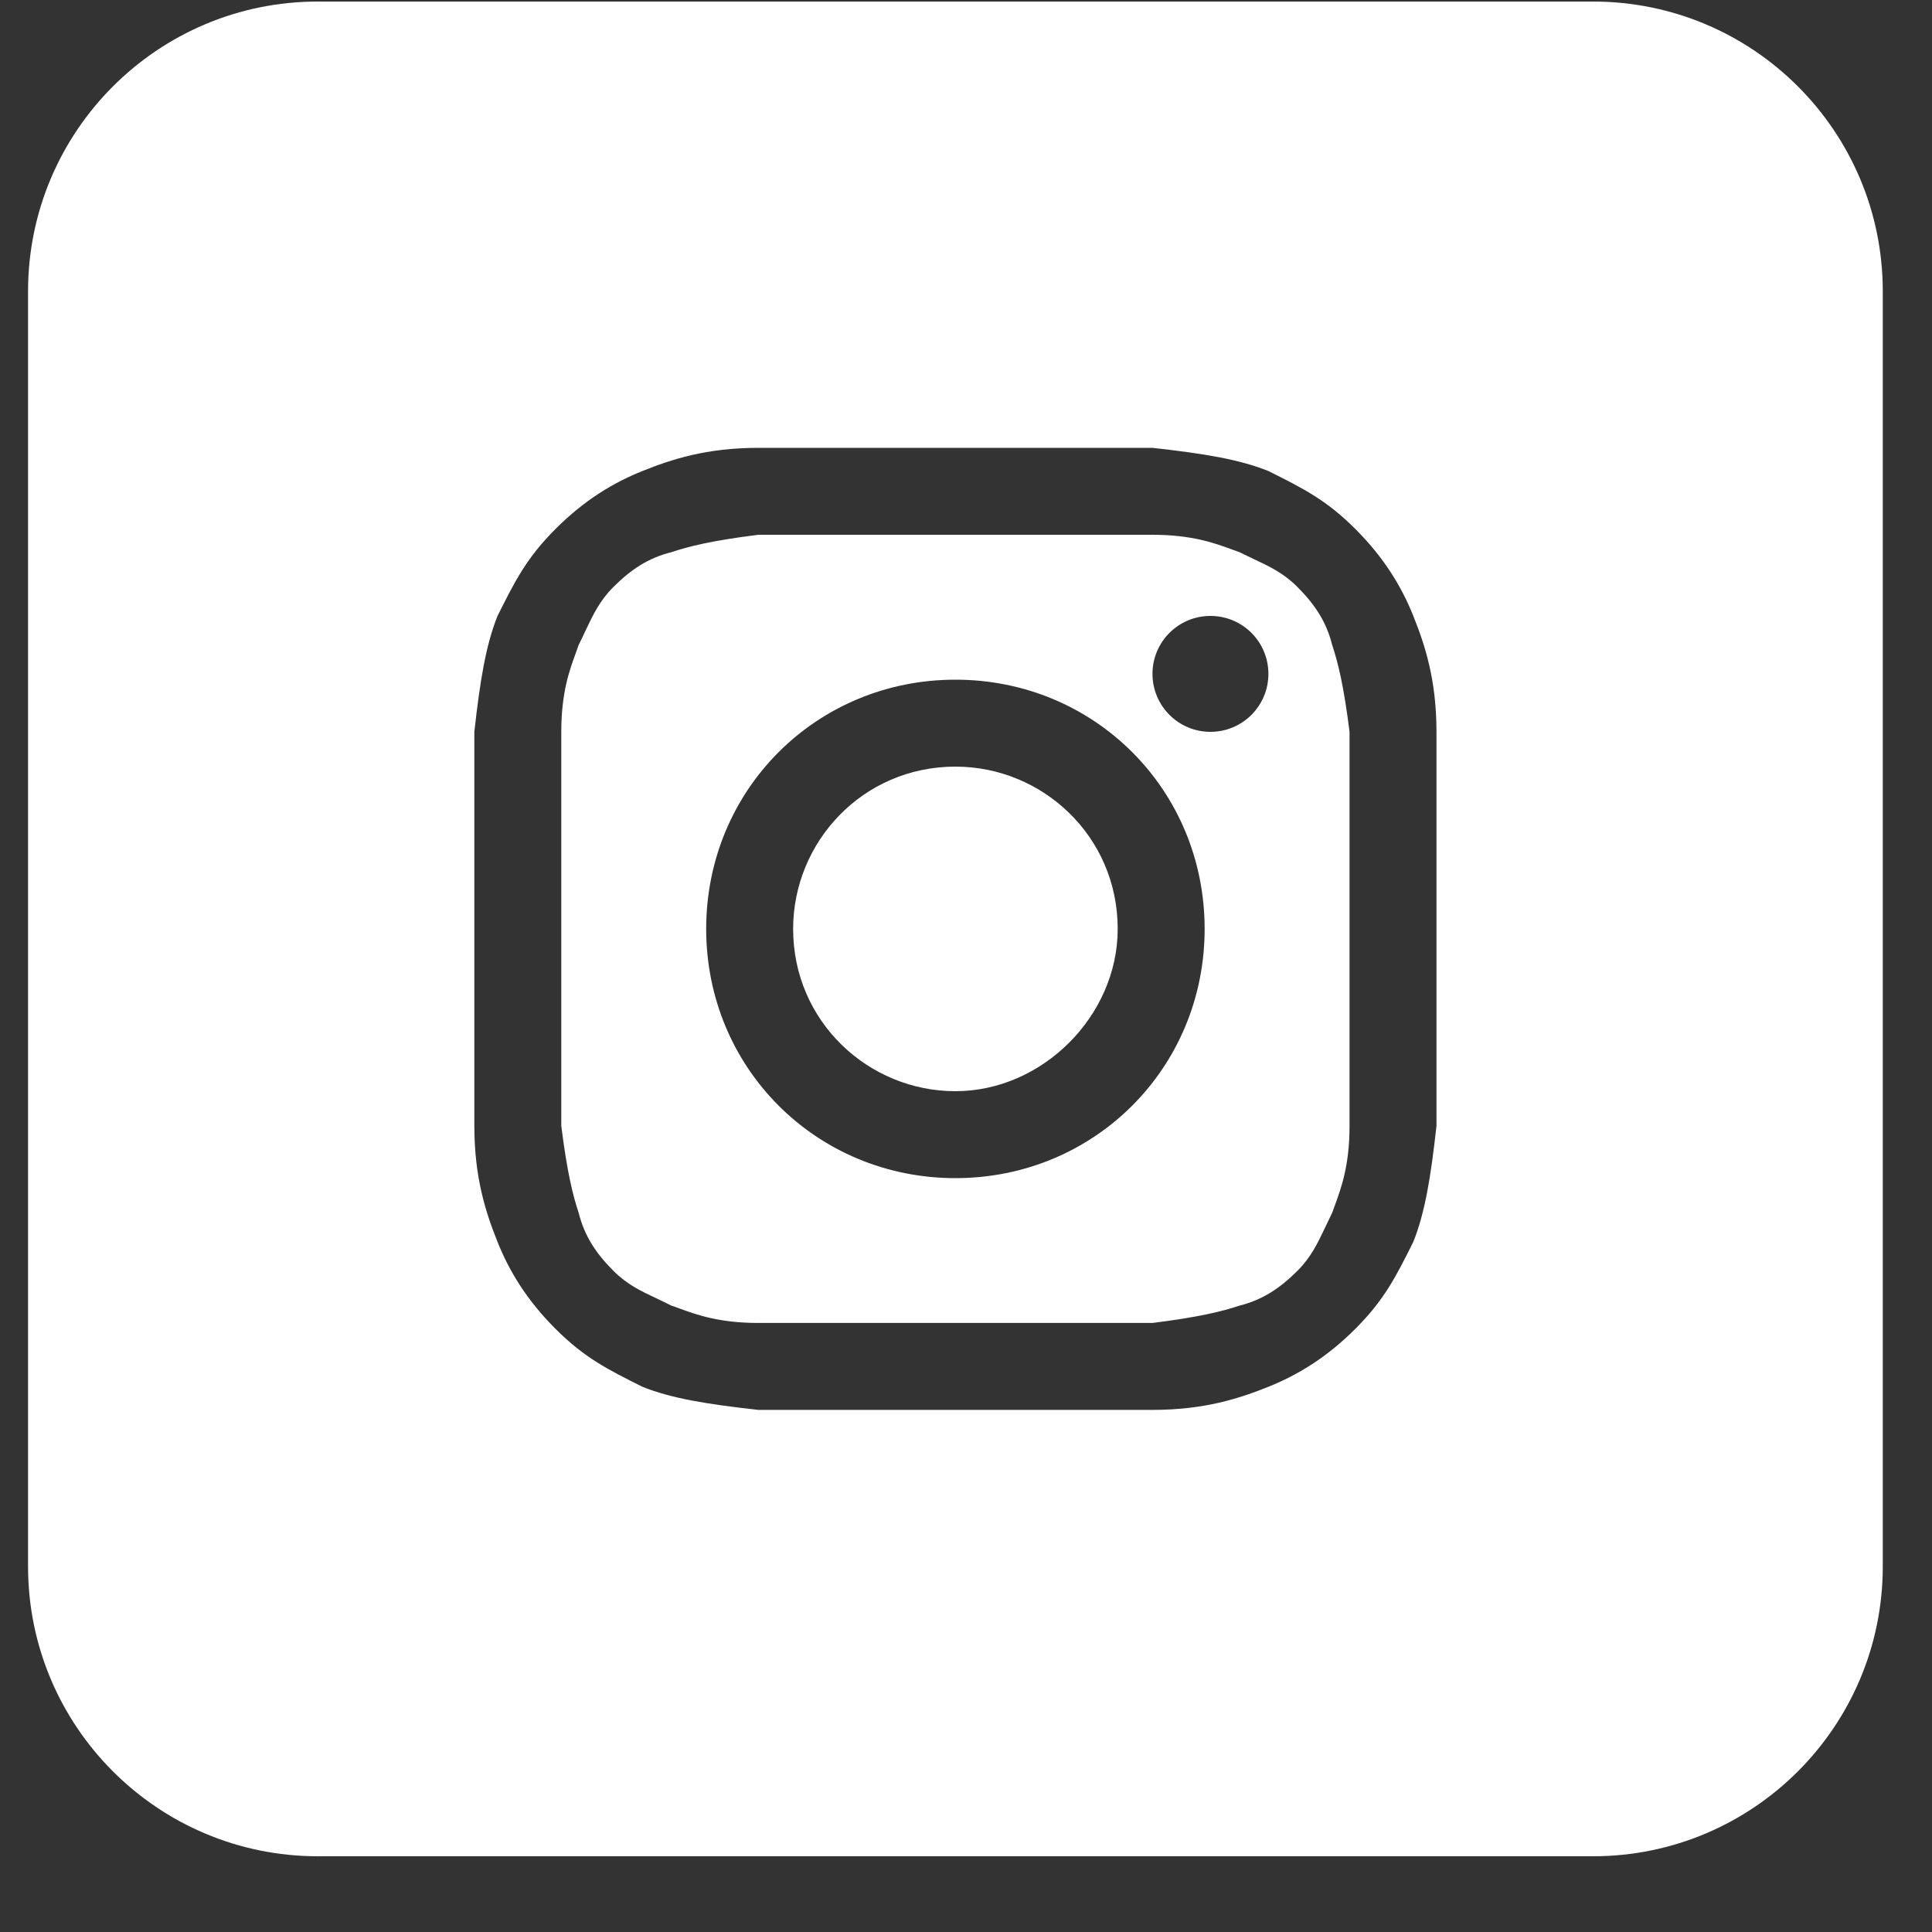 <svg width="25" height="25" viewBox="0 0 25 25" fill="none" xmlns="http://www.w3.org/2000/svg">
<rect x="0" y="0" width="25" height="25" fill="#333333" stroke="none"/>
<path d="M12.363 14.12C11.238 14.12 10.263 13.22 10.263 12.02C10.263 10.895 11.163 9.92 12.363 9.92C13.488 9.92 14.463 10.819 14.463 12.02C14.463 13.145 13.488 14.12 12.363 14.12Z" fill="white"/>
<path fill-rule="evenodd" clip-rule="evenodd" d="M14.913 6.92H9.813C9.213 6.995 8.913 7.07 8.688 7.145C8.388 7.22 8.163 7.37 7.938 7.595C7.76 7.773 7.676 7.951 7.574 8.166C7.548 8.223 7.52 8.282 7.488 8.345C7.477 8.379 7.463 8.416 7.449 8.455C7.37 8.67 7.263 8.962 7.263 9.47V14.569C7.338 15.169 7.413 15.47 7.488 15.694C7.563 15.995 7.713 16.22 7.938 16.445C8.116 16.623 8.294 16.707 8.51 16.808C8.566 16.835 8.626 16.863 8.688 16.895C8.723 16.906 8.76 16.919 8.799 16.934C9.013 17.012 9.306 17.119 9.813 17.119H14.913C15.513 17.044 15.813 16.97 16.038 16.895C16.338 16.82 16.563 16.669 16.788 16.445C16.966 16.267 17.05 16.088 17.152 15.873C17.179 15.816 17.207 15.757 17.238 15.694C17.25 15.66 17.263 15.623 17.278 15.584C17.356 15.37 17.463 15.077 17.463 14.569V9.47C17.388 8.87 17.313 8.57 17.238 8.345C17.163 8.045 17.013 7.82 16.788 7.595C16.61 7.416 16.432 7.332 16.217 7.231C16.16 7.204 16.101 7.176 16.038 7.145C16.003 7.133 15.967 7.12 15.928 7.105C15.713 7.027 15.421 6.92 14.913 6.92ZM12.363 8.795C10.563 8.795 9.138 10.22 9.138 12.02C9.138 13.819 10.563 15.245 12.363 15.245C14.163 15.245 15.588 13.819 15.588 12.02C15.588 10.22 14.163 8.795 12.363 8.795ZM16.413 8.72C16.413 9.134 16.078 9.47 15.663 9.47C15.249 9.47 14.913 9.134 14.913 8.72C14.913 8.305 15.249 7.97 15.663 7.97C16.078 7.97 16.413 8.305 16.413 8.72Z" fill="white"/>
<path fill-rule="evenodd" clip-rule="evenodd" d="M0.363 3.77C0.363 1.698 2.042 0.02 4.113 0.02H20.613C22.684 0.02 24.363 1.698 24.363 3.77V20.27C24.363 22.341 22.684 24.02 20.613 24.02H4.113C2.042 24.02 0.363 22.341 0.363 20.27V3.77ZM9.813 5.795H14.913C15.588 5.87 16.038 5.945 16.413 6.095C16.863 6.32 17.163 6.47 17.538 6.845C17.913 7.22 18.138 7.595 18.288 7.97C18.438 8.345 18.588 8.795 18.588 9.47V14.569C18.513 15.245 18.438 15.694 18.288 16.07C18.063 16.52 17.913 16.82 17.538 17.195C17.163 17.57 16.788 17.794 16.413 17.945C16.038 18.095 15.588 18.244 14.913 18.244H9.813C9.138 18.169 8.688 18.095 8.313 17.945C7.863 17.72 7.563 17.57 7.188 17.195C6.813 16.82 6.588 16.445 6.438 16.07C6.288 15.694 6.138 15.245 6.138 14.569V9.47C6.213 8.795 6.288 8.345 6.438 7.97C6.663 7.52 6.813 7.22 7.188 6.845C7.563 6.47 7.938 6.245 8.313 6.095C8.688 5.945 9.138 5.795 9.813 5.795Z" fill="white"/>
</svg>
